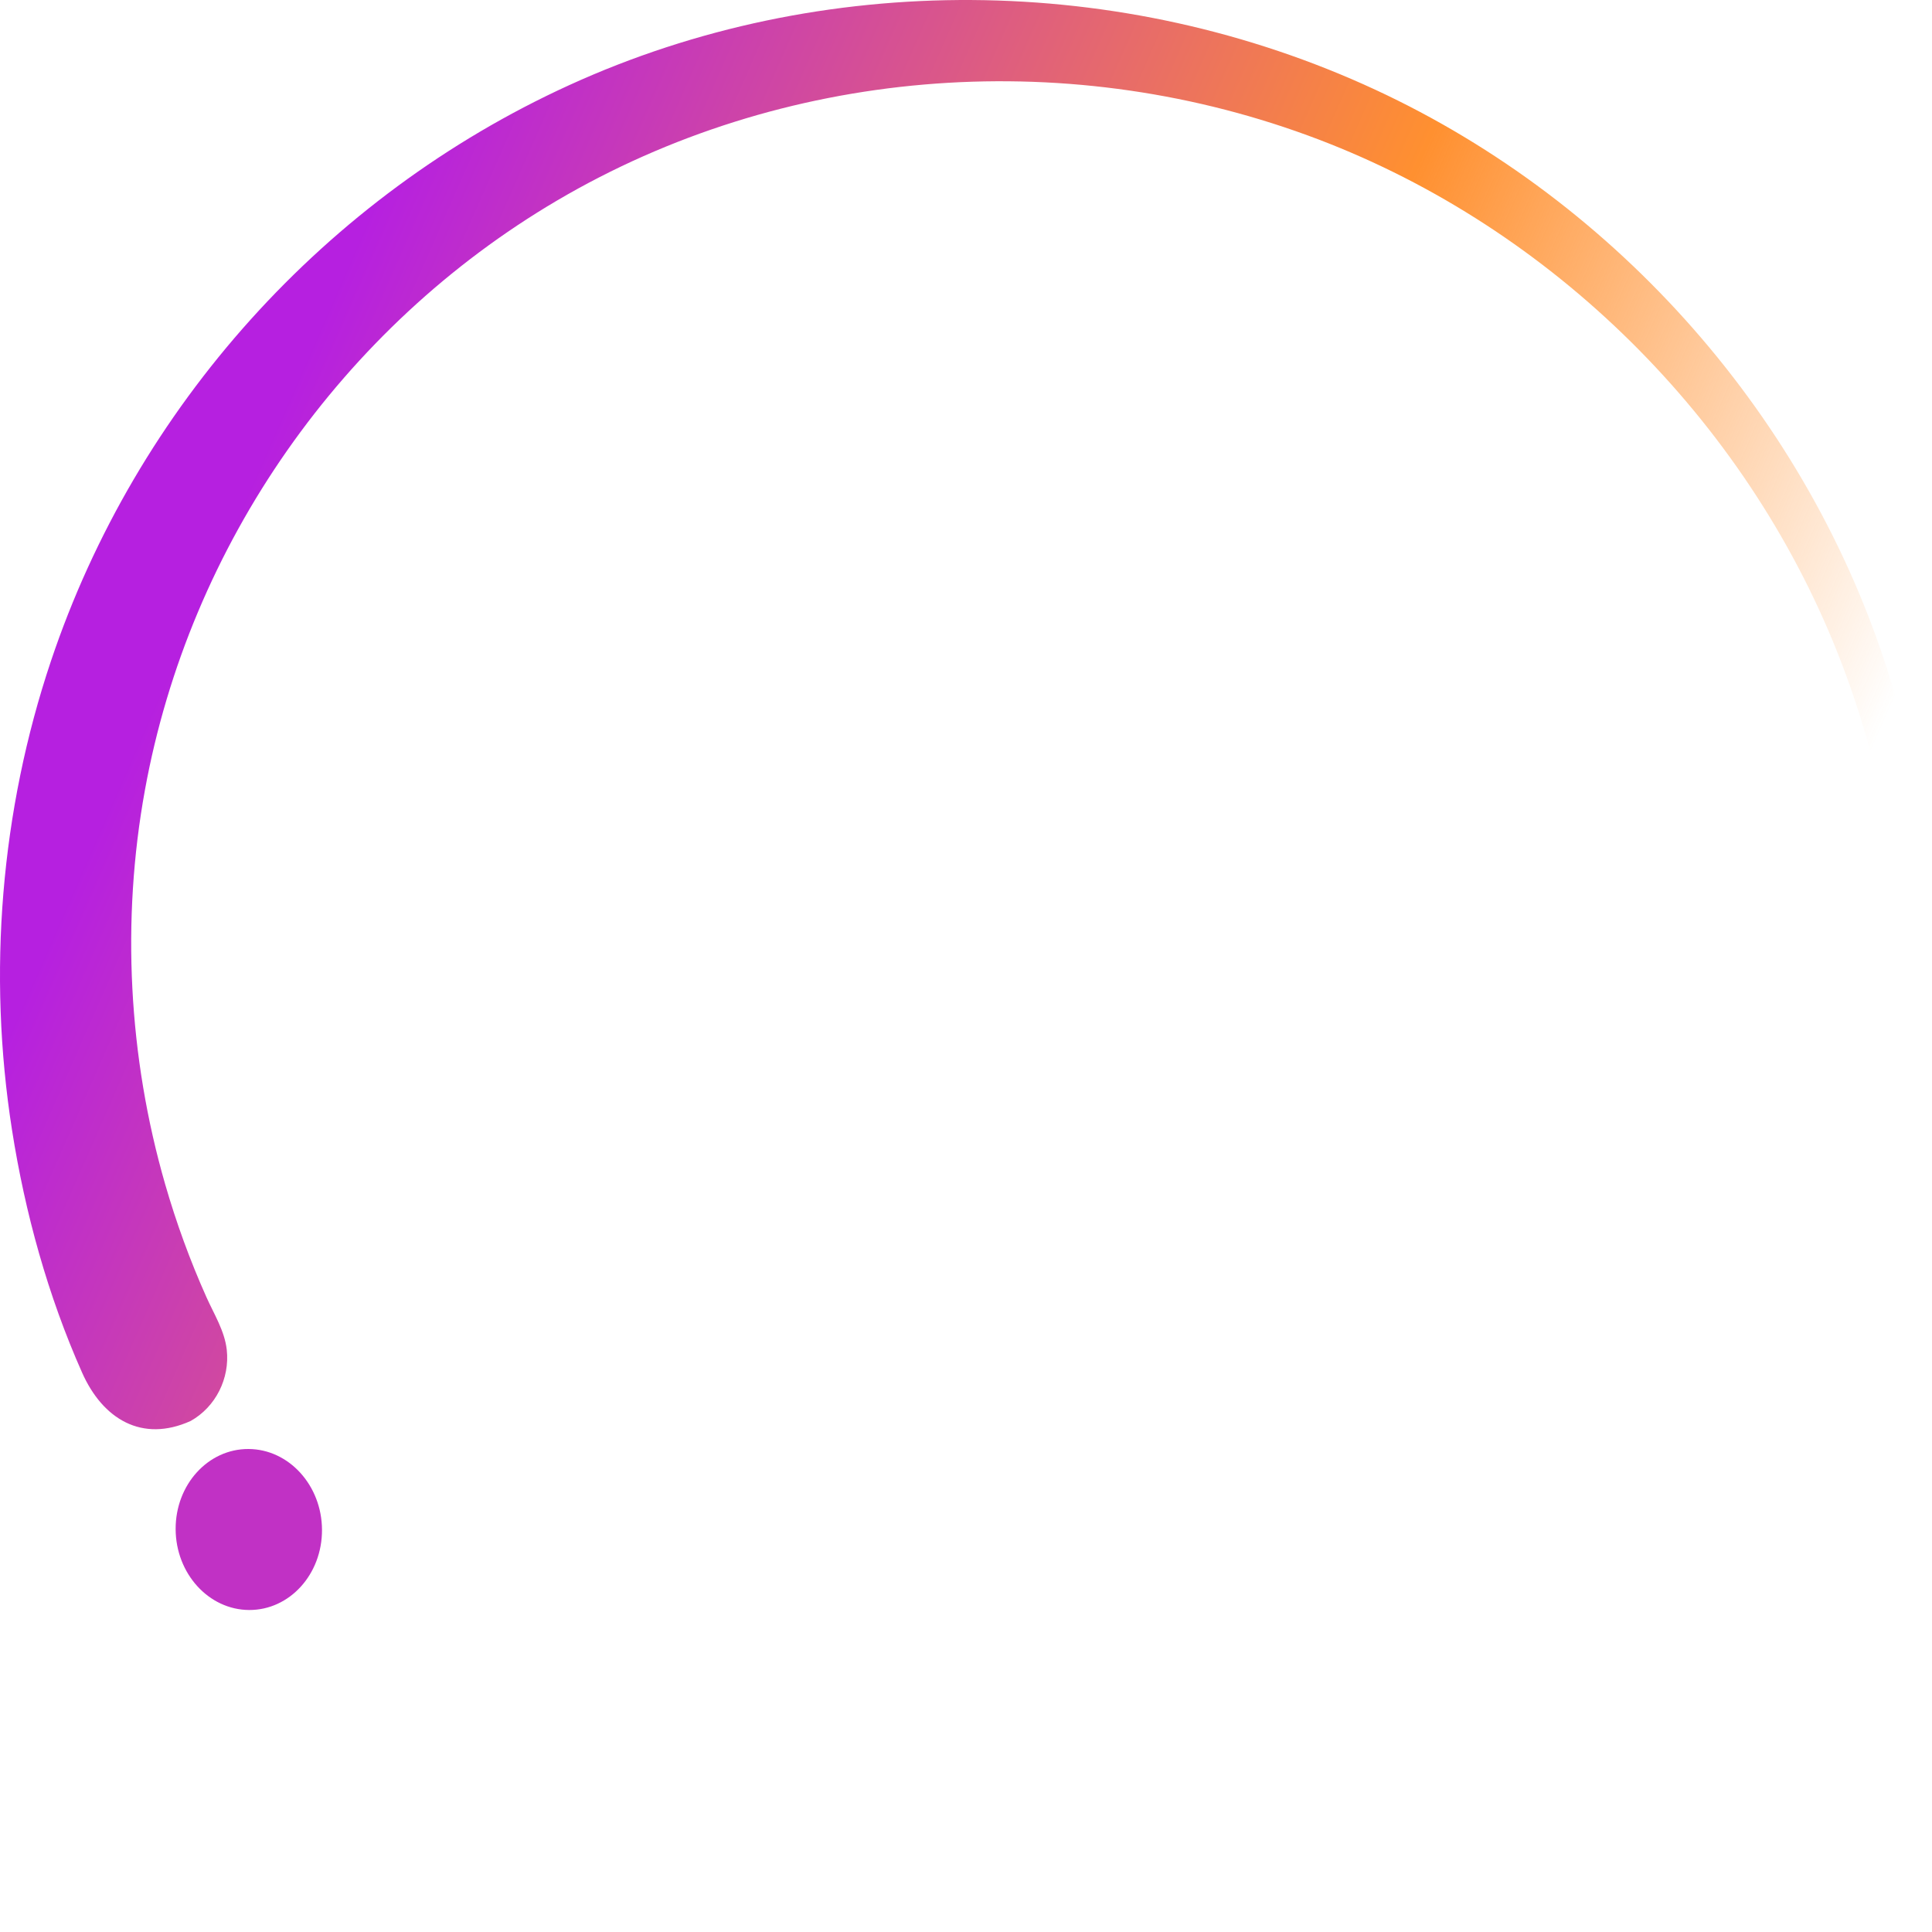 <svg width="132" height="132" viewBox="0 0 132 132" fill="none" xmlns="http://www.w3.org/2000/svg">
<g clip-path="url(#clip0)">
<path fill-rule="evenodd" clip-rule="evenodd" d="M0.821 77.206C1.71 82.873 3.272 88.524 5.609 93.782C7.017 96.949 9.696 98.587 13.024 97.086C14.736 96.128 15.71 94.176 15.493 92.22C15.351 90.937 14.624 89.787 14.107 88.632C12.986 86.13 12.046 83.548 11.286 80.917C8.77 72.199 8.283 62.884 9.9 53.989C12.956 37.176 23.377 22.349 38.035 13.715C53.41 4.66 72.482 3.09 89.328 9.245C105.416 15.124 118.673 27.969 125.224 43.805C133.225 63.145 130.8 85.177 119.457 102.465C119.196 102.863 119.823 103.217 120.09 102.839C131.666 86.474 135.112 65.447 129.066 46.133C123.591 28.646 110.579 13.835 93.961 6.128C76.632 -1.909 56.155 -2.07 38.882 5.821C22.253 13.418 9.309 27.793 3.482 45.162C0.046 55.404 -0.86 66.49 0.821 77.206Z" fill="url(#paint0_linear)"/>
<path fill-rule="evenodd" clip-rule="evenodd" d="M22 104.524C22.012 107.562 19.784 110.013 17.022 110C14.261 109.987 12.012 107.513 12 104.476C11.988 101.438 14.216 98.987 16.977 99C19.739 99.013 21.988 101.487 22 104.524Z" fill="#C131C5"/>
</g>
<defs>
<linearGradient id="paint0_linear" x1="2.5779e-06" y1="71.841" x2="99.563" y2="115.657" gradientUnits="userSpaceOnUse">
<stop stop-color="#B620E0"/>
<stop offset="0.591" stop-color="#FF9030"/>
<stop offset="1" stop-color="#FF9030" stop-opacity="0"/>
</linearGradient>
<clipPath id="clip0">
<rect width="132" height="110" fill="white"/>
</clipPath>
</defs>
</svg>
